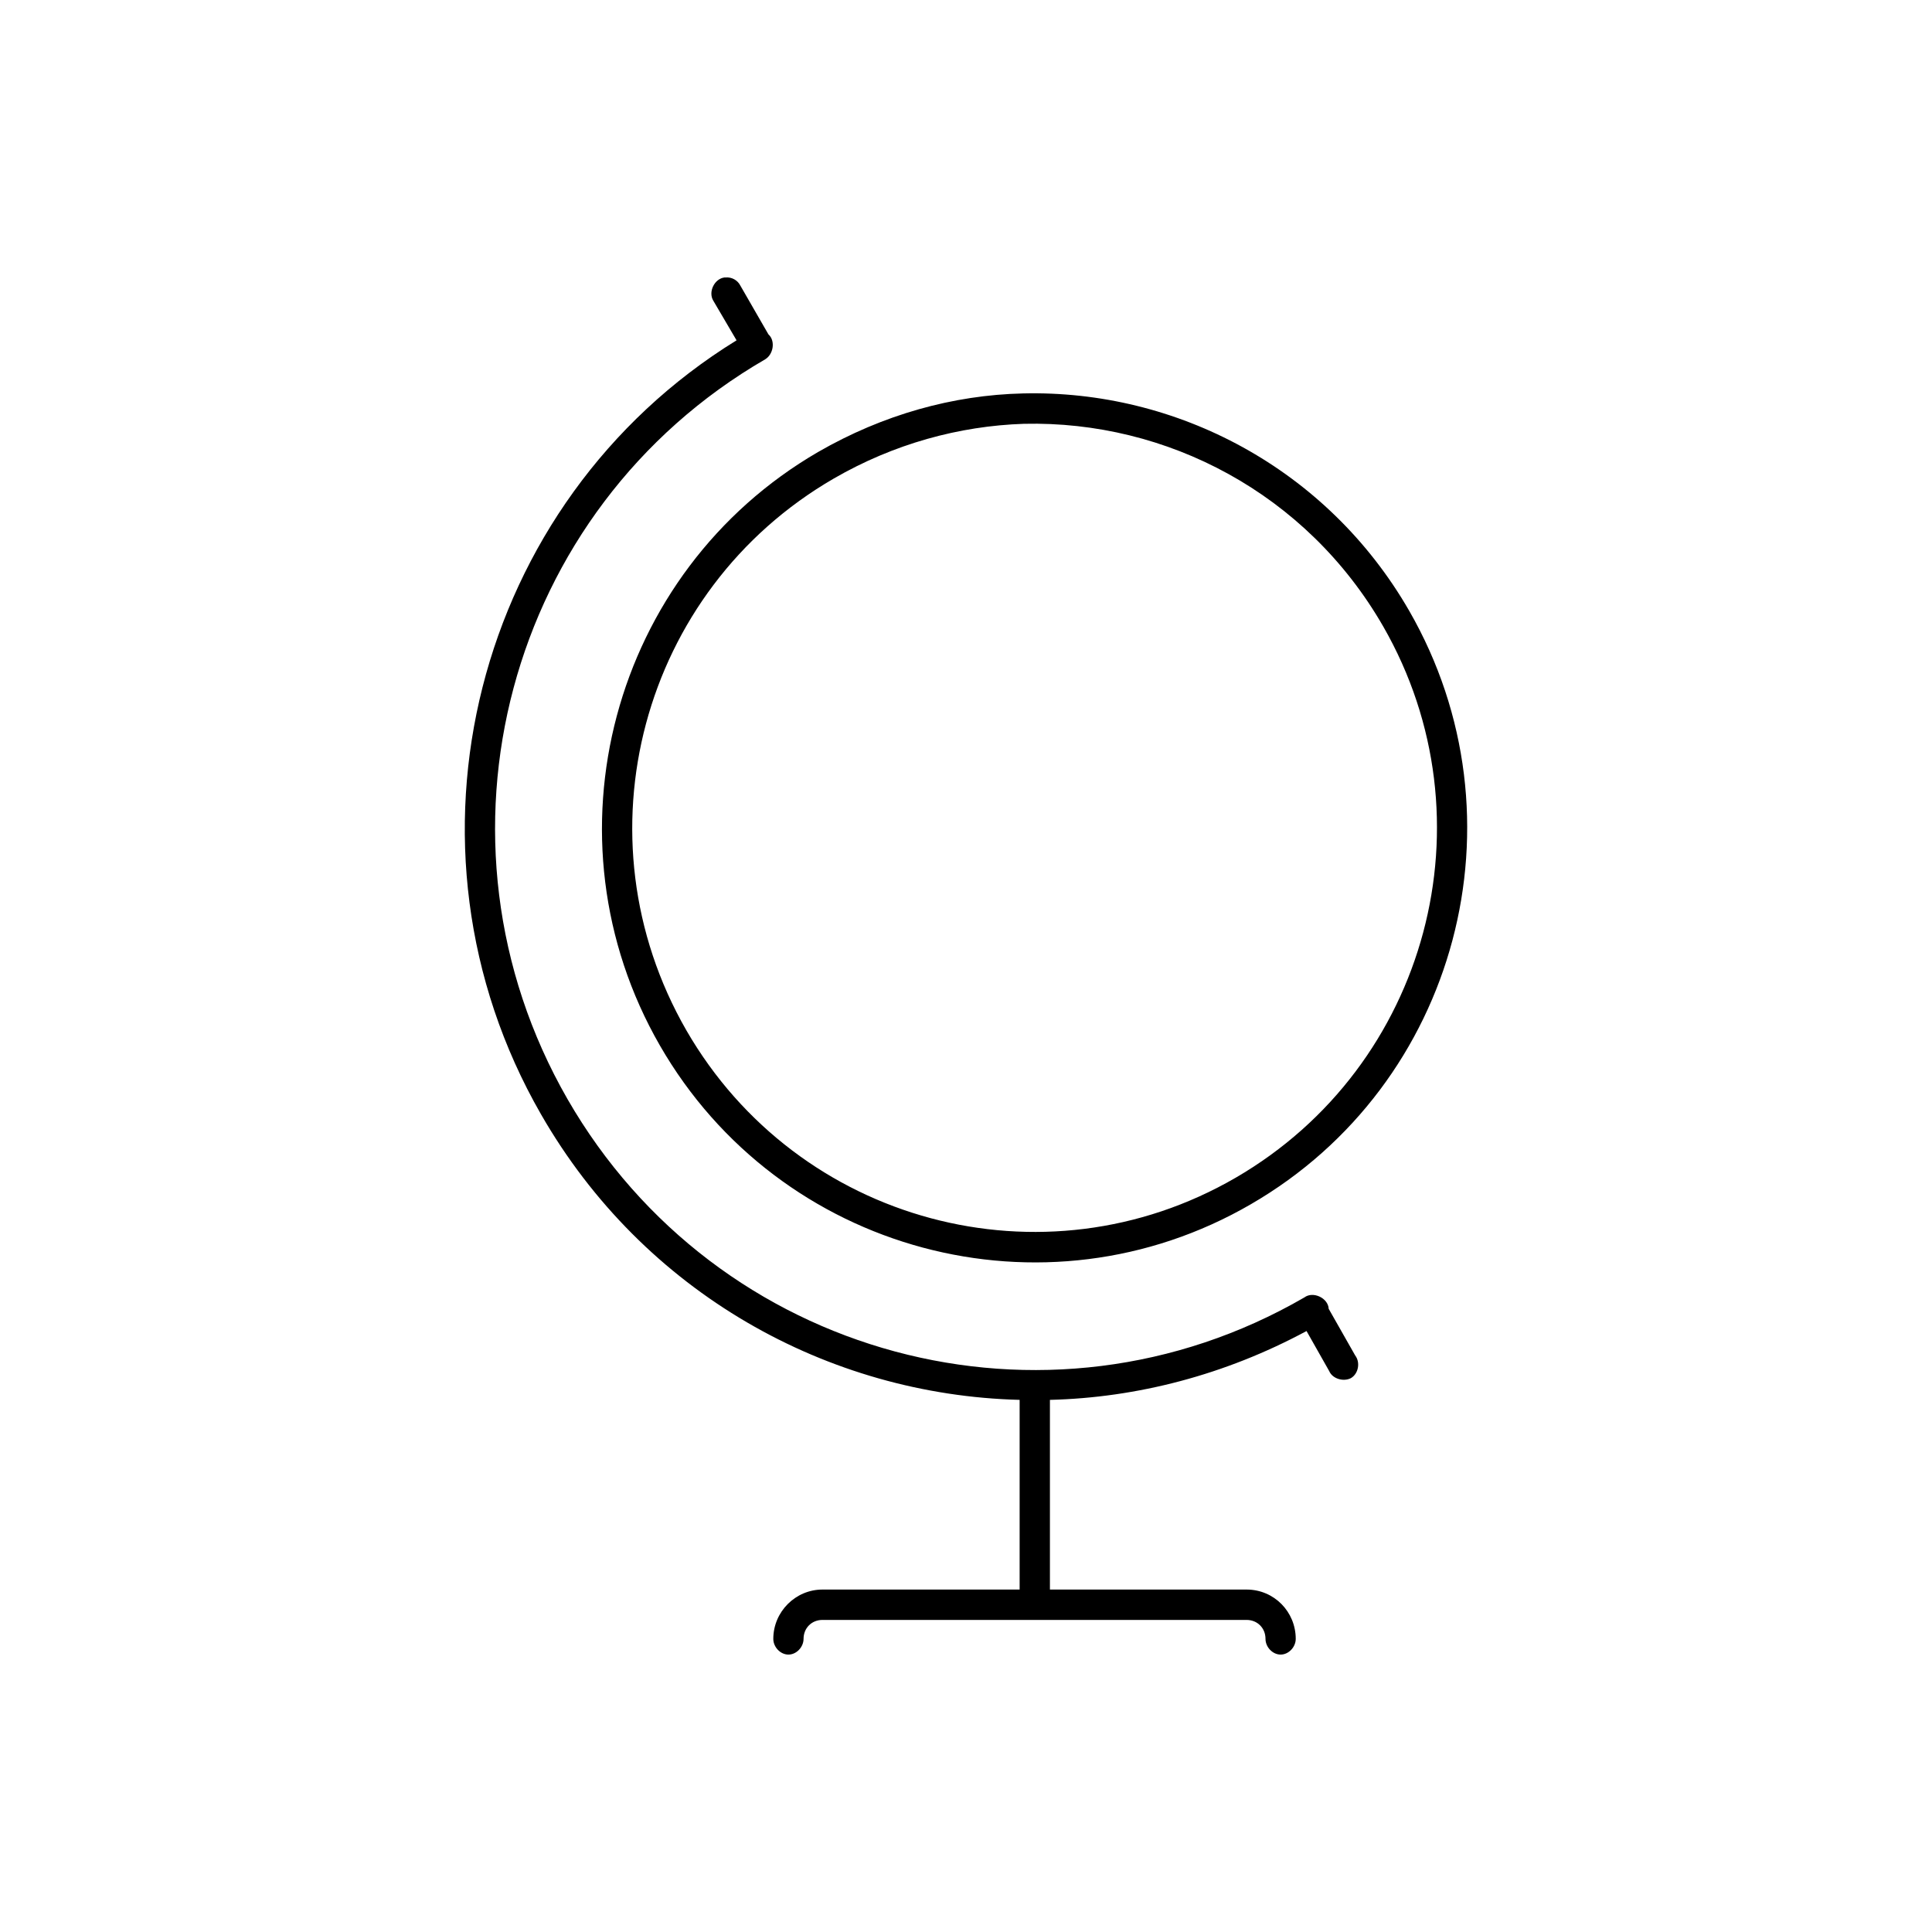 <svg xmlns="http://www.w3.org/2000/svg" xmlns:xlink="http://www.w3.org/1999/xlink" version="1.1" x="0px" y="0px" viewBox="0 0 100 100" enable-background="new 0 0 100 100" xml:space="preserve"><g><path d="M37.509,14.361c-0.531,0.056-0.867,0.758-0.587,1.206l1.202,2.048c-13.562,8.359-18.12,26.145-10.123,40.059   c5.313,9.257,14.849,14.531,24.775,14.783v9.818H42.571c-1.398,0-2.545,1.15-2.545,2.553c0,0.421,0.364,0.813,0.783,0.813   s0.783-0.393,0.783-0.813c0-0.561,0.42-0.981,0.979-0.981h21.952c0.559,0,0.979,0.421,0.979,0.981c0,0.421,0.363,0.813,0.783,0.813   c0.419,0,0.782-0.393,0.782-0.813c0-1.402-1.118-2.553-2.544-2.553H54.344v-9.818c4.502-0.111,9.06-1.29,13.282-3.563l1.175,2.076   c0.168,0.393,0.727,0.561,1.118,0.364c0.392-0.224,0.504-0.813,0.224-1.178l-1.37-2.412c-0.028-0.562-0.811-0.926-1.258-0.59   c-13.367,7.743-30.425,3.143-38.143-10.267C21.654,43.451,26.24,26.34,39.606,18.598c0.419-0.254,0.532-0.926,0.196-1.264   c-0.028-0.027-0.028-0.027-0.028-0.027l-1.454-2.525c-0.14-0.279-0.447-0.448-0.755-0.42   C37.565,14.361,37.538,14.361,37.509,14.361L37.509,14.361z M52.945,20.364c-3.608,0.084-7.243,1.095-10.598,3.03   c-10.682,6.199-14.373,19.973-8.193,30.717S54.064,68.53,64.746,62.33c10.71-6.199,14.373-19.973,8.193-30.717   C68.688,24.235,60.887,20.168,52.945,20.364L52.945,20.364z M53.001,21.936c7.383-0.169,14.625,3.59,18.596,10.491   c5.732,9.987,2.321,22.75-7.634,28.529c-9.955,5.778-22.678,2.356-28.439-7.63c-5.76-10.016-2.349-22.779,7.634-28.558   C46.262,22.973,49.646,22.047,53.001,21.936L53.001,21.936z"></path></g></svg>